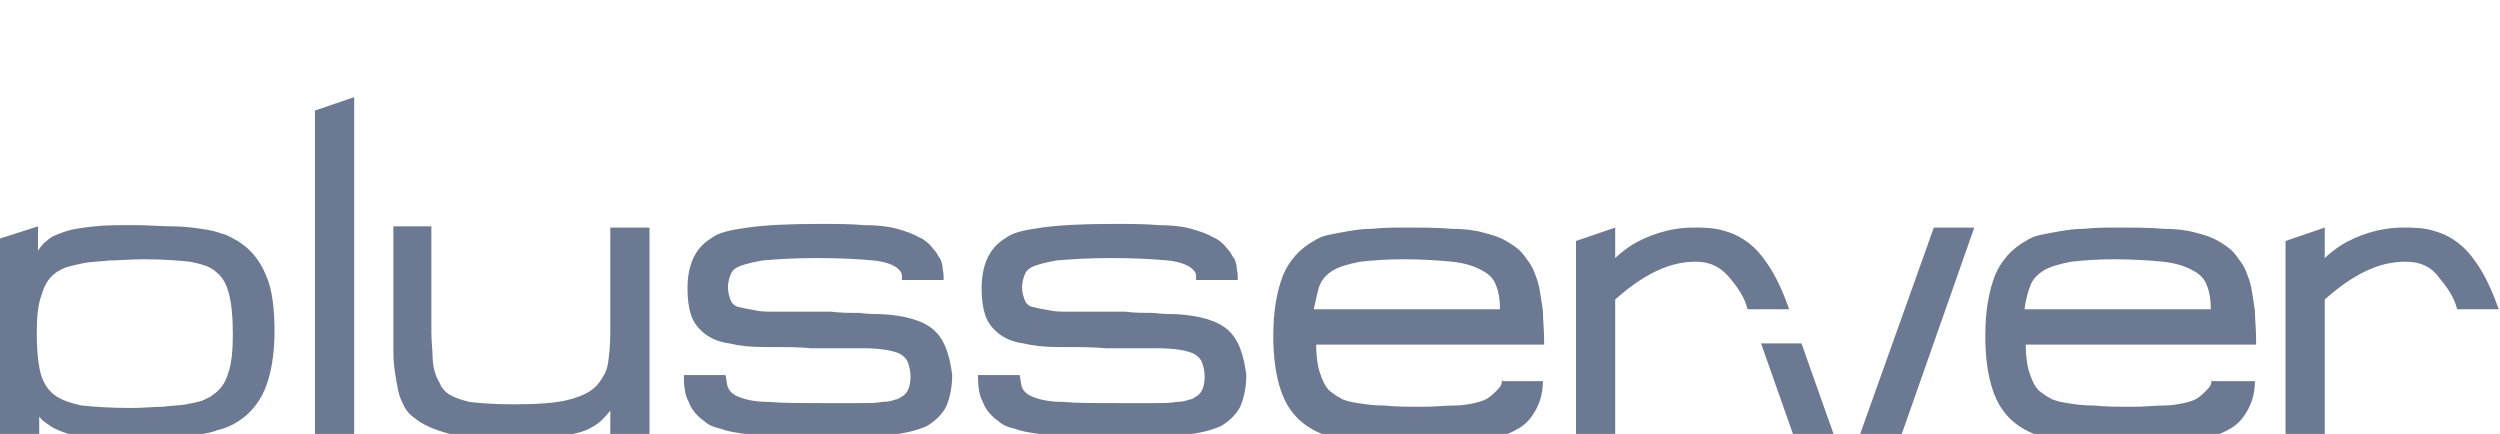 <svg width="386" height="67" viewBox="0 -15 386 67" fill="none" xmlns="http://www.w3.org/2000/svg">
<g clip-path="url(#clip0_1413_1489)">
<path d="M376.729 28.042C377.864 29.36 378.999 31.053 379.378 32.747H385.811C384.865 30.112 383.73 27.478 382.216 25.407C380.702 23.149 378.621 21.455 375.972 20.702C374.269 20.138 372.566 20.138 371.052 20.138C367.079 20.138 363.862 21.455 361.592 22.773C360.456 23.525 359.51 24.278 358.943 24.843V20.138L352.888 22.208V53.261H358.943V31.242C364.43 26.348 368.403 25.407 371.431 25.407C373.891 25.407 375.594 26.348 376.729 28.042Z" fill="#6C7993"/>
<path d="M231.978 43.287C231.978 43.851 231.789 44.228 231.789 44.416C231.6 44.792 231.41 44.98 231.032 45.357C230.654 45.733 230.275 46.11 229.707 46.486C229.14 46.862 228.383 47.051 227.626 47.239C226.68 47.427 225.734 47.615 224.409 47.615C223.085 47.615 221.571 47.803 219.868 47.803C217.408 47.803 215.516 47.803 213.813 47.615C212.11 47.615 210.786 47.427 209.651 47.239C208.515 47.051 207.569 46.862 207.002 46.486C206.245 46.11 205.866 45.733 205.299 45.357C204.542 44.604 204.163 43.663 203.785 42.534C203.406 41.405 203.217 39.899 203.217 38.205H238.411V37.641C238.411 35.758 238.222 34.253 238.222 32.935C238.033 31.618 237.844 30.489 237.655 29.36C237.465 28.419 237.087 27.478 236.708 26.537C236.33 25.784 235.762 25.031 235.195 24.278C234.438 23.337 233.492 22.773 232.546 22.208C231.6 21.643 230.464 21.267 228.951 20.89C227.626 20.514 225.923 20.326 224.031 20.326C222.139 20.138 219.679 20.138 217.03 20.138C215.138 20.138 213.435 20.138 211.921 20.326C210.407 20.326 209.272 20.514 208.137 20.702C207.002 20.89 206.056 21.079 205.109 21.267C204.163 21.455 203.406 21.831 202.839 22.208C200.757 23.337 199.055 25.219 198.108 27.478C197.162 29.924 196.595 32.935 196.595 36.888C196.595 40.087 196.973 42.91 197.73 45.169C198.487 47.427 199.622 49.121 201.325 50.438C202.082 51.003 203.028 51.568 203.974 51.944C205.109 52.32 206.245 52.697 207.758 52.885C209.272 53.073 210.975 53.261 213.056 53.45C215.138 53.45 217.408 53.638 220.247 53.638C223.463 53.638 226.302 53.45 228.572 53.073C230.843 52.697 232.735 52.132 234.059 51.379C235.573 50.627 236.519 49.497 237.276 47.992C237.844 46.862 238.222 45.545 238.222 43.851H231.978V43.287ZM203.785 28.983C204.163 28.042 204.92 27.289 205.866 26.725C206.812 26.16 208.137 25.784 210.029 25.407C211.732 25.219 214.003 25.031 216.652 25.031C219.679 25.031 222.328 25.219 224.22 25.407C226.112 25.596 227.815 26.16 228.761 26.725C229.897 27.289 230.654 28.042 231.032 29.171C231.41 30.112 231.6 31.242 231.6 32.747H202.839C203.217 31.242 203.406 29.924 203.785 28.983Z" fill="#6C7993"/>
<path d="M298.583 20.138L285.148 57.778L278.147 38.017H271.903L282.121 67H288.365L304.827 20.138H298.583Z" fill="#6C7993"/>
<path d="M267.172 28.042C268.308 29.36 269.443 31.053 269.821 32.747H276.255C275.308 30.112 274.173 27.478 272.659 25.407C271.146 23.149 269.064 21.455 266.415 20.702C264.712 20.138 263.009 20.138 261.496 20.138C257.522 20.138 254.306 21.455 252.035 22.773C250.9 23.525 249.954 24.278 249.386 24.843V20.138L243.331 22.208V53.261H249.386V31.242C254.873 26.348 258.847 25.407 261.874 25.407C264.145 25.407 265.848 26.348 267.172 28.042Z" fill="#6C7993"/>
<path d="M341.534 43.287C341.534 43.851 341.345 44.228 341.345 44.416C341.156 44.792 340.967 44.98 340.588 45.357C340.21 45.733 339.831 46.11 339.264 46.486C338.696 46.862 337.939 47.051 337.182 47.239C336.236 47.427 335.29 47.615 333.966 47.615C332.641 47.615 331.127 47.803 329.424 47.803C326.965 47.803 325.072 47.803 323.369 47.615C321.667 47.615 320.342 47.427 319.207 47.239C318.071 47.051 317.125 46.862 316.558 46.486C315.801 46.11 315.422 45.733 314.855 45.357C314.098 44.604 313.72 43.663 313.341 42.534C312.963 41.405 312.773 39.899 312.773 38.205H348.346V37.641C348.346 35.758 348.157 34.253 348.157 32.935C347.968 31.618 347.778 30.489 347.589 29.36C347.4 28.419 347.021 27.478 346.643 26.537C346.265 25.784 345.697 25.031 345.129 24.278C344.372 23.337 343.426 22.773 342.48 22.208C341.534 21.643 340.399 21.267 338.885 20.89C337.561 20.514 335.858 20.326 333.966 20.326C332.073 20.138 329.614 20.138 326.965 20.138C325.072 20.138 323.37 20.138 321.856 20.326C320.342 20.326 319.207 20.514 318.071 20.702C316.936 20.89 315.99 21.079 315.044 21.267C314.098 21.455 313.341 21.831 312.773 22.208C310.692 23.337 308.989 25.219 308.043 27.478C307.097 29.924 306.529 32.935 306.529 36.888C306.529 40.087 306.908 42.91 307.665 45.169C308.421 47.427 309.557 49.121 311.26 50.438C312.017 51.003 312.963 51.568 313.909 51.944C315.044 52.32 316.179 52.697 317.693 52.885C319.207 53.073 320.91 53.261 322.991 53.45C325.072 53.45 327.343 53.638 330.181 53.638C333.398 53.638 336.236 53.45 338.507 53.073C340.777 52.697 342.669 52.132 343.994 51.379C345.508 50.627 346.454 49.497 347.211 47.992C347.778 46.862 348.157 45.545 348.157 43.851H341.534V43.287ZM313.53 28.983C313.909 28.042 314.666 27.289 315.612 26.725C316.558 26.16 317.882 25.784 319.774 25.407C321.477 25.219 323.748 25.031 326.397 25.031C329.424 25.031 332.073 25.219 333.966 25.407C335.858 25.596 337.561 26.16 338.507 26.725C339.642 27.289 340.399 28.042 340.777 29.171C341.156 30.112 341.345 31.242 341.345 32.747H312.584C312.773 31.242 313.152 29.924 313.53 28.983Z" fill="#6C7993"/>
<path d="M189.594 35.947C187.891 34.441 185.053 33.688 181.458 33.5C180.701 33.5 179.566 33.5 178.052 33.312C176.538 33.312 175.214 33.312 173.7 33.124C172.186 33.124 170.862 33.124 169.537 33.124C168.213 33.124 167.267 33.124 166.699 33.124C166.131 33.124 165.564 33.124 165.185 33.124C164.05 33.124 162.915 33.124 162.158 32.936C161.023 32.747 160.076 32.559 159.32 32.371C158.752 32.183 158.374 31.806 158.184 31.242C157.995 30.677 157.806 30.113 157.806 29.36C157.806 28.607 157.995 28.042 158.184 27.478C158.374 26.913 158.752 26.537 159.13 26.349C159.698 25.972 161.023 25.596 163.104 25.219C165.185 25.031 168.024 24.843 171.619 24.843C175.403 24.843 178.241 25.031 180.323 25.219C182.215 25.407 183.539 25.972 184.107 26.537C184.485 26.913 184.675 27.101 184.675 27.666C184.675 27.666 184.675 27.854 184.675 28.23C185.242 28.23 190.54 28.23 191.108 28.23C191.108 28.042 191.108 27.854 191.108 27.666C191.108 27.101 190.919 26.537 190.919 25.972C190.729 25.407 190.729 25.031 190.351 24.655C190.162 24.278 189.973 23.902 189.594 23.526C189.026 22.773 188.27 22.02 187.324 21.643C186.377 21.079 185.242 20.703 183.918 20.326C182.593 19.95 180.89 19.761 178.809 19.761C176.917 19.573 174.457 19.573 171.808 19.573C167.077 19.573 163.482 19.761 160.833 20.138C158.184 20.514 156.292 20.891 155.157 21.832C152.697 23.337 151.562 25.972 151.562 29.548C151.562 31.242 151.751 32.559 152.129 33.688C152.508 34.818 153.265 35.759 154.211 36.511C155.157 37.264 156.481 37.829 157.995 38.017C159.509 38.394 161.212 38.582 163.482 38.582C166.51 38.582 168.97 38.582 170.673 38.77C172.376 38.77 173.889 38.77 174.835 38.77C175.781 38.77 176.538 38.77 176.917 38.77C177.295 38.77 177.674 38.77 178.052 38.77C178.241 38.77 178.43 38.77 178.62 38.77C181.458 38.77 183.539 39.146 184.485 39.711C185.053 40.087 185.431 40.464 185.621 41.028C185.81 41.593 185.999 42.346 185.999 43.099C185.999 44.604 185.621 45.545 184.864 46.11C184.485 46.298 184.107 46.674 183.728 46.674C183.161 46.863 182.593 47.051 181.647 47.051C180.701 47.239 179.566 47.239 178.052 47.239C176.538 47.239 174.835 47.239 172.565 47.239C168.97 47.239 166.131 47.239 164.05 47.051C161.969 47.051 160.455 46.674 159.509 46.298C158.563 45.922 157.995 45.357 157.806 44.792C157.617 44.416 157.617 43.663 157.427 42.91C155.914 42.91 151.751 42.91 150.994 42.91C150.994 44.604 151.183 46.11 151.751 47.051C152.129 48.18 153.076 49.309 154.211 50.062C154.778 50.627 155.725 51.003 156.671 51.191C157.617 51.568 158.752 51.756 160.076 51.944C161.401 52.132 163.104 52.32 165.185 52.32C167.077 52.32 169.537 52.509 172.186 52.509C176.727 52.509 180.323 52.32 182.782 52.132C185.242 51.944 187.134 51.379 188.459 50.815C189.783 50.062 190.919 48.933 191.486 47.804C192.054 46.486 192.432 44.792 192.432 42.91C192.054 39.899 191.297 37.453 189.594 35.947Z" fill="#6C7993"/>
<path d="M144.182 35.947C142.479 34.441 139.641 33.688 136.046 33.5C135.289 33.5 134.154 33.5 132.64 33.312C131.126 33.312 129.802 33.312 128.288 33.124C126.774 33.124 125.45 33.124 124.125 33.124C122.801 33.124 121.855 33.124 121.287 33.124C120.719 33.124 120.152 33.124 119.773 33.124C118.638 33.124 117.503 33.124 116.746 32.936C115.61 32.747 114.664 32.559 113.908 32.371C113.34 32.183 112.961 31.806 112.772 31.242C112.583 30.677 112.394 30.113 112.394 29.36C112.394 28.607 112.583 28.042 112.772 27.478C112.961 26.913 113.34 26.537 113.718 26.349C114.286 25.972 115.61 25.596 117.692 25.219C119.773 25.031 122.611 24.843 126.207 24.843C129.991 24.843 132.829 25.031 134.91 25.219C136.803 25.407 138.127 25.972 138.695 26.537C139.073 26.913 139.262 27.101 139.262 27.666C139.262 27.666 139.262 27.854 139.262 28.23C139.83 28.23 145.128 28.23 145.696 28.23C145.696 28.042 145.696 27.854 145.696 27.666C145.696 27.101 145.507 26.537 145.507 25.972C145.317 25.407 145.317 25.031 144.939 24.655C144.75 24.278 144.56 23.902 144.182 23.526C143.614 22.773 142.858 22.02 141.911 21.643C140.965 21.079 139.83 20.703 138.506 20.326C137.181 19.95 135.478 19.761 133.397 19.761C131.505 19.573 129.045 19.573 126.396 19.573C121.665 19.573 118.07 19.761 115.421 20.138C112.772 20.514 110.88 20.891 109.745 21.832C107.285 23.337 106.15 25.972 106.15 29.548C106.15 31.242 106.339 32.559 106.717 33.688C107.096 34.818 107.853 35.759 108.799 36.511C109.745 37.264 111.069 37.829 112.583 38.017C114.097 38.394 115.8 38.582 118.07 38.582C121.098 38.582 123.558 38.582 125.26 38.77C126.963 38.77 128.477 38.77 129.423 38.77C130.369 38.77 131.126 38.77 131.505 38.77C131.883 38.77 132.261 38.77 132.64 38.77C132.829 38.77 133.018 38.77 133.208 38.77C136.046 38.77 138.127 39.146 139.073 39.711C139.641 40.087 140.019 40.464 140.209 41.028C140.398 41.593 140.587 42.346 140.587 43.099C140.587 44.604 140.208 45.545 139.452 46.11C139.073 46.298 138.695 46.674 138.316 46.674C137.749 46.863 137.181 47.051 136.235 47.051C135.289 47.239 134.154 47.239 132.64 47.239C131.126 47.239 129.423 47.239 127.153 47.239C123.558 47.239 120.719 47.239 118.638 47.051C116.557 47.051 115.043 46.674 114.097 46.298C113.151 45.922 112.583 45.357 112.394 44.792C112.205 44.416 112.205 43.663 112.015 42.91C110.502 42.91 106.339 42.91 105.582 42.91C105.582 44.604 105.771 46.11 106.339 47.051C106.717 48.18 107.663 49.309 108.799 50.062C109.366 50.627 110.312 51.003 111.259 51.191C112.205 51.568 113.34 51.756 114.664 51.944C115.989 52.132 117.692 52.32 119.773 52.32C121.665 52.32 124.125 52.509 126.774 52.509C131.315 52.509 134.91 52.32 137.37 52.132C139.83 51.944 141.722 51.379 143.047 50.815C144.371 50.062 145.507 48.933 146.074 47.804C146.642 46.486 147.02 44.792 147.02 42.91C146.642 39.899 145.885 37.453 144.182 35.947Z" fill="#6C7993"/>
<path d="M94.23 20.137V36.135C94.23 38.393 94.04 40.087 93.851 41.216C93.662 42.345 93.094 43.286 92.526 44.039C91.58 45.356 90.067 46.109 87.985 46.674C85.904 47.239 83.066 47.427 79.281 47.427C76.254 47.427 73.983 47.239 72.47 47.05C70.956 46.674 69.821 46.297 68.875 45.545C68.496 45.168 68.118 44.792 67.928 44.227C67.739 43.851 67.361 43.286 67.172 42.533C66.982 41.969 66.793 41.028 66.793 40.087C66.793 39.146 66.604 37.828 66.604 36.323V19.949H66.225H60.738V37.828C60.738 39.522 60.738 40.84 60.928 42.157C61.117 43.474 61.306 44.416 61.495 45.356C61.684 46.297 62.063 47.05 62.441 47.803C62.82 48.556 63.387 49.121 63.955 49.497C65.279 50.626 67.172 51.379 69.253 51.944C71.524 52.32 74.551 52.696 78.525 52.696C80.984 52.696 83.066 52.696 84.958 52.508C86.661 52.32 88.175 52.132 89.499 51.755C90.824 51.379 91.77 50.814 92.716 50.062C93.283 49.497 93.851 48.932 94.23 48.368V52.32H100.284V20.137H94.23Z" fill="#6C7993"/>
<path d="M48.629 2.07V52.885H54.684V0L48.629 2.07Z" fill="#6C7993"/>
<path d="M41.06 27.477C40.114 25.219 38.789 23.525 36.708 22.208C35.951 21.831 35.194 21.267 34.248 21.079C33.302 20.702 32.356 20.514 31.031 20.326C29.707 20.138 28.382 19.949 26.679 19.949C24.977 19.949 23.084 19.761 20.814 19.761C18.354 19.761 16.083 19.761 14.57 19.949C12.867 20.138 11.353 20.326 10.218 20.702C9.082 21.079 7.947 21.455 7.19 22.208C6.623 22.584 6.244 23.149 5.866 23.713V19.949L0 21.831V67L6.055 64.93V49.309C6.433 49.874 7.001 50.25 7.569 50.626C8.325 51.191 9.272 51.567 10.407 51.944C11.542 52.32 12.867 52.508 14.57 52.508C16.273 52.697 18.165 52.697 20.435 52.697C22.706 52.697 24.598 52.697 26.112 52.508C27.815 52.508 29.139 52.32 30.464 52.132C31.788 51.944 32.734 51.756 33.68 51.379C34.627 51.191 35.383 50.815 36.14 50.438C38.222 49.309 39.925 47.427 40.871 45.169C41.817 42.91 42.384 39.899 42.384 36.135C42.384 32.559 42.006 29.548 41.06 27.477ZM8.893 26.913C9.272 26.725 9.839 26.348 10.596 26.16C11.353 25.972 12.11 25.784 13.056 25.596C14.002 25.407 15.326 25.407 16.84 25.219C18.354 25.219 20.057 25.031 22.138 25.031C25.166 25.031 27.625 25.219 29.328 25.407C31.221 25.784 32.545 26.16 33.491 27.101C34.437 27.854 35.005 28.983 35.383 30.489C35.762 31.994 35.951 34.065 35.951 36.511C35.951 39.146 35.762 41.216 35.194 42.722C34.816 44.039 34.059 45.169 32.923 45.921C32.545 46.298 31.977 46.486 31.221 46.862C30.653 47.051 29.707 47.239 28.761 47.427C27.815 47.615 26.49 47.615 25.166 47.803C23.841 47.803 22.138 47.992 20.246 47.992C17.029 47.992 14.57 47.803 12.678 47.615C10.785 47.239 9.272 46.674 8.325 45.921C7.379 45.169 6.623 44.039 6.244 42.534C5.866 41.028 5.676 38.958 5.676 36.511C5.676 33.876 5.866 31.994 6.433 30.489C7.001 28.607 7.758 27.666 8.893 26.913Z" fill="#6C7993"/>
</g>
<defs>
<clipPath id="clip0_1413_1489">
<rect width="386" height="67" fill="white"/>
</clipPath>
</defs>
</svg>
